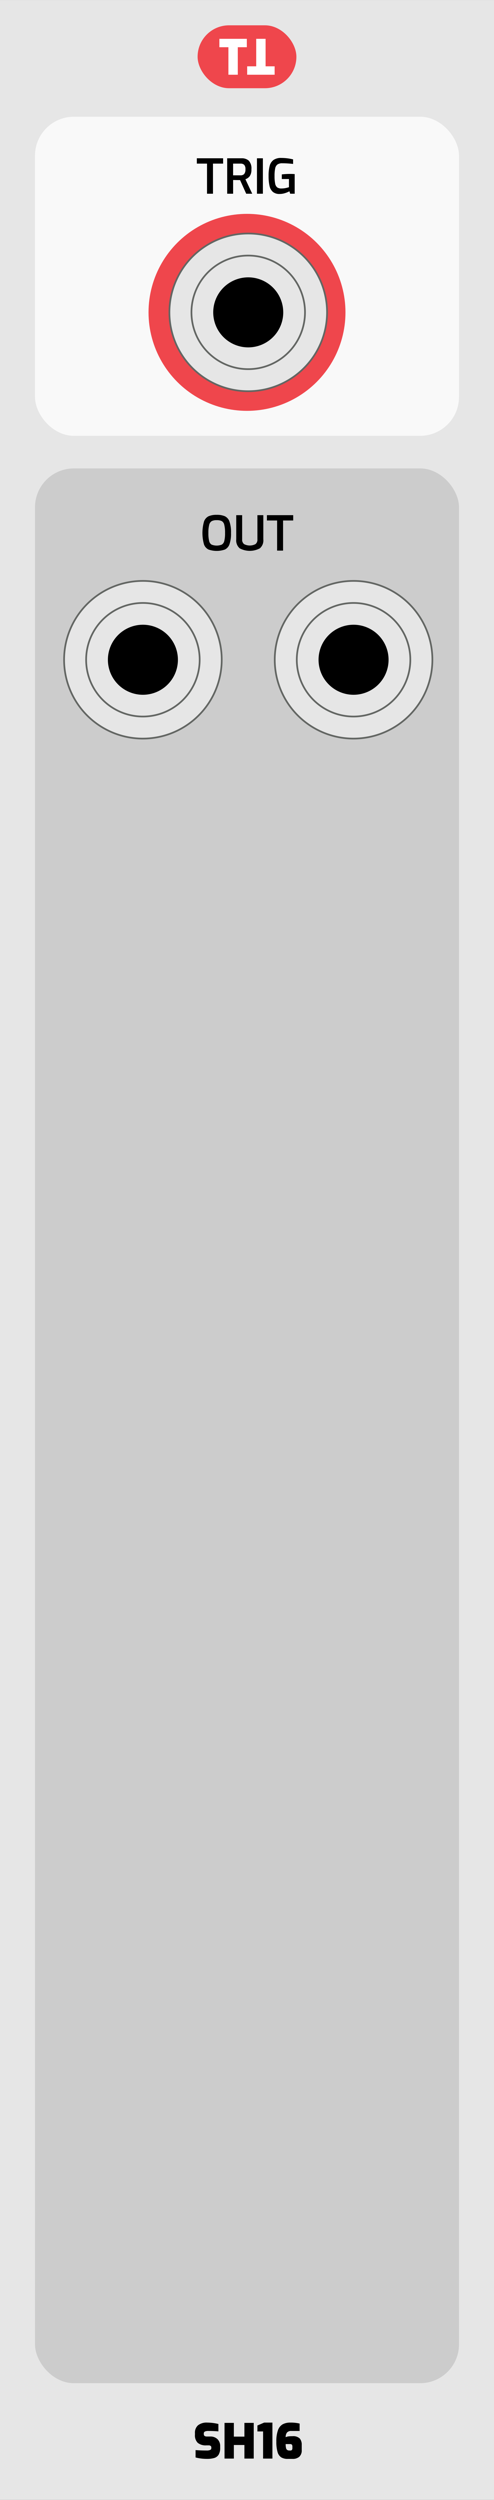 <svg xmlns="http://www.w3.org/2000/svg" width="25.4mm" height="128.499mm" viewBox="0 0 72 364.25">
  <rect x="0" y="0" width="72" height="364.25" fill="#333333" stroke="none"/>
  <title>SH16</title>
  <g>
    <rect y="0.001" width="72" height="364.25" style="fill: #e6e6e6"/>
    <rect x="5.1" y="17.009" width="61.8" height="46.493" rx="5.669" ry="5.669" style="fill: #f9f9f9"/>
    <g>
      <path d="M30.173,23.839H28.689v-.777h3.829v.777H31.041v4.389h-.867Z"/>
      <path d="M33.113,23.062h2.1a1.502,1.502,0,0,1,1.043.347,1.646,1.646,0,0,1,.386,1.256,1.652,1.652,0,0,1-.242,1.001,1.311,1.311,0,0,1-.633.448l.993,2.114h-.875l-.895-1.988q-.428,0-1.015-.014v2.002h-.861Zm1.953,2.485a.691.691,0,0,0,.521-.192.995.995,0,0,0,.185-.69.888.888,0,0,0-.185-.651.731.731,0,0,0-.521-.175H33.974v1.708Z"/>
      <path d="M37.453,23.062h.861v5.166h-.861Z"/>
      <path d="M39.773,27.962a1.597,1.597,0,0,1-.49-.872,6.412,6.412,0,0,1-.136-1.452,5.583,5.583,0,0,1,.157-1.467,1.547,1.547,0,0,1,.56-.861,1.887,1.887,0,0,1,1.138-.297,7.203,7.203,0,0,1,1.715.21v.665c-.173-.023-.404-.046-.696-.067s-.582-.031-.871-.031a1.208,1.208,0,0,0-.711.175.924.924,0,0,0-.332.567,5.209,5.209,0,0,0-.092,1.113,5.244,5.244,0,0,0,.092,1.123.892.892,0,0,0,.304.542,1.055,1.055,0,0,0,.62.154,3.01,3.01,0,0,0,.574-.056,3.815,3.815,0,0,0,.511-.133v-1.19h-1.043v-.672q.209-.028.539-.049t.644-.021q.42,0,.693.021v2.863h-.651l-.119-.357a3.394,3.394,0,0,1-.65.273,2.564,2.564,0,0,1-.777.119A1.459,1.459,0,0,1,39.773,27.962Z"/>
    </g>
    <circle cx="36" cy="45.512" r="14.352" style="fill: #ef464c"/>
    <rect x="5.1" y="68.251" width="61.8" height="278.994" rx="5.669" ry="5.669" style="fill: #ccc"/>
    <g>
      <path d="M30.393,80.07a1.317,1.317,0,0,1-.665-.763A6.175,6.175,0,0,1,29.732,76a1.36,1.36,0,0,1,.668-.78,2.826,2.826,0,0,1,1.184-.206,2.872,2.872,0,0,1,1.193.206,1.345,1.345,0,0,1,.668.777,4.758,4.758,0,0,1,.225,1.663,4.613,4.613,0,0,1-.228,1.648,1.337,1.337,0,0,1-.665.763,3.657,3.657,0,0,1-2.384,0Zm1.929-.717a.823.823,0,0,0,.367-.528,4.531,4.531,0,0,0,.112-1.165,4.694,4.694,0,0,0-.115-1.204.82.82,0,0,0-.368-.532,1.617,1.617,0,0,0-.734-.133,1.537,1.537,0,0,0-.722.137.843.843,0,0,0-.371.532,4.49,4.49,0,0,0-.119,1.201,4.596,4.596,0,0,0,.109,1.169.814.814,0,0,0,.36.525,2.025,2.025,0,0,0,1.48,0Z"/>
      <path d="M34.939,79.895a1.518,1.518,0,0,1-.507-1.312V75.062h.86v3.521a.808.808,0,0,0,.28.696,1.783,1.783,0,0,0,1.666,0,.808.808,0,0,0,.28-.696V75.062h.86v3.521a1.518,1.518,0,0,1-.507,1.312,3.11,3.11,0,0,1-2.934,0Z"/>
      <path d="M40.389,75.839H38.905V75.062H42.734v.777H41.256V80.228h-.867Z"/>
    </g>
    <g>
      <path d="M28.505,358.067V356.99q.7.063,1.603.062a1.285,1.285,0,0,0,.525-.08.283.283,0,0,0,.168-.277v-.084a.272.272,0,0,0-.104-.228.422.422,0,0,0-.26-.08H30.065a1.813,1.813,0,0,1-1.242-.367,1.525,1.525,0,0,1-.409-1.187v-.231a1.417,1.417,0,0,1,.455-1.147,2.02,2.02,0,0,1,1.337-.386,7.064,7.064,0,0,1,1.624.203v1.078q-.784-.063-1.456-.062a1.211,1.211,0,0,0-.504.08.305.305,0,0,0-.168.305v.07q0,.356.455.356h.462a1.447,1.447,0,0,1,1.088.393,1.399,1.399,0,0,1,.382,1.022v.231a1.862,1.862,0,0,1-.224.997,1.135,1.135,0,0,1-.634.483,3.585,3.585,0,0,1-1.054.129A6.577,6.577,0,0,1,28.505,358.067Z"/>
      <path d="M32.725,353.027h1.358v2.002h1.54v-2.002h1.357v5.201H35.624v-1.98h-1.54v1.98H32.725Z"/>
      <path d="M38.346,354.273H37.52v-.868l.98-.42h1.204v5.243H38.346Z"/>
      <path d="M40.989,358.05a1.354,1.354,0,0,1-.532-.77,5.182,5.182,0,0,1-.179-1.536,4.666,4.666,0,0,1,.238-1.656,1.602,1.602,0,0,1,.683-.854,2.277,2.277,0,0,1,1.124-.249,5.425,5.425,0,0,1,1.344.141v1.078H42.483a.816.816,0,0,0-.654.228,1.036,1.036,0,0,0-.192.682,1.311,1.311,0,0,1,.396-.118,4.878,4.878,0,0,1,.606-.028,1.35,1.35,0,0,1,1.047.332,1.366,1.366,0,0,1,.29.928v.756a1.245,1.245,0,0,1-.35.974,1.425,1.425,0,0,1-.987.315h-.721A1.728,1.728,0,0,1,40.989,358.05Zm1.326-.997a.276.276,0,0,0,.234-.088.438.438,0,0,0,.067-.27V356.5a.451.451,0,0,0-.077-.305.421.421,0,0,0-.301-.08h-.603a2.399,2.399,0,0,0,.053.573.469.469,0,0,0,.171.284.598.598,0,0,0,.336.08Z"/>
    </g>
    <g>
      <rect x="28.8" y="3.688" width="14.4" height="9.167" rx="4.583" ry="4.583" style="fill: #ef464c"/>
      <g>
        <path d="M33.291,6.881H31.974V5.656h4V6.881H34.657v4.007H33.291Z" style="fill: #fff"/>
        <path d="M38.709,9.663h1.317v1.225h-4V9.663H37.343V5.656h1.366Z" style="fill: #fff"/>
      </g>
    </g>
  </g>
  <g>
    <g>
      <path d="M36.18,57.001A11.488,11.488,0,1,1,47.668,45.512,11.5,11.5,0,0,1,36.18,57.001" style="fill: #e6e6e6;stroke: #636663;stroke-width: 0.25px"/>
      <path d="M36.18,53.786a8.274,8.274,0,1,1,8.273-8.274A8.282,8.282,0,0,1,36.18,53.786" style="fill: #e6e6e6;stroke: #636663;stroke-width: 0.25px"/>
      <path d="M41.282,45.512A5.102,5.102,0,1,1,36.18,40.411a5.103,5.103,0,0,1,5.101,5.101"/>
    </g>
    <g>
      <path d="M20.828,107.618A11.488,11.488,0,1,1,32.316,96.129a11.5,11.5,0,0,1-11.488,11.488" style="fill: #e6e6e6;stroke: #636663;stroke-width: 0.25px"/>
      <path d="M20.828,104.403a8.274,8.274,0,1,1,8.273-8.274,8.282,8.282,0,0,1-8.273,8.274" style="fill: #e6e6e6;stroke: #636663;stroke-width: 0.25px"/>
      <path d="M25.93,96.129a5.102,5.102,0,1,1-5.101-5.101A5.103,5.103,0,0,1,25.93,96.129"/>
    </g>
    <g>
      <path d="M51.532,107.618A11.488,11.488,0,1,1,63.02,96.129a11.5,11.5,0,0,1-11.488,11.488" style="fill: #e6e6e6;stroke: #636663;stroke-width: 0.25px"/>
      <path d="M51.532,104.403a8.274,8.274,0,1,1,8.273-8.274,8.282,8.282,0,0,1-8.273,8.274" style="fill: #e6e6e6;stroke: #636663;stroke-width: 0.25px"/>
      <path d="M56.633,96.129a5.102,5.102,0,1,1-5.101-5.101,5.103,5.103,0,0,1,5.101,5.101"/>
    </g>
  </g>
</svg>
